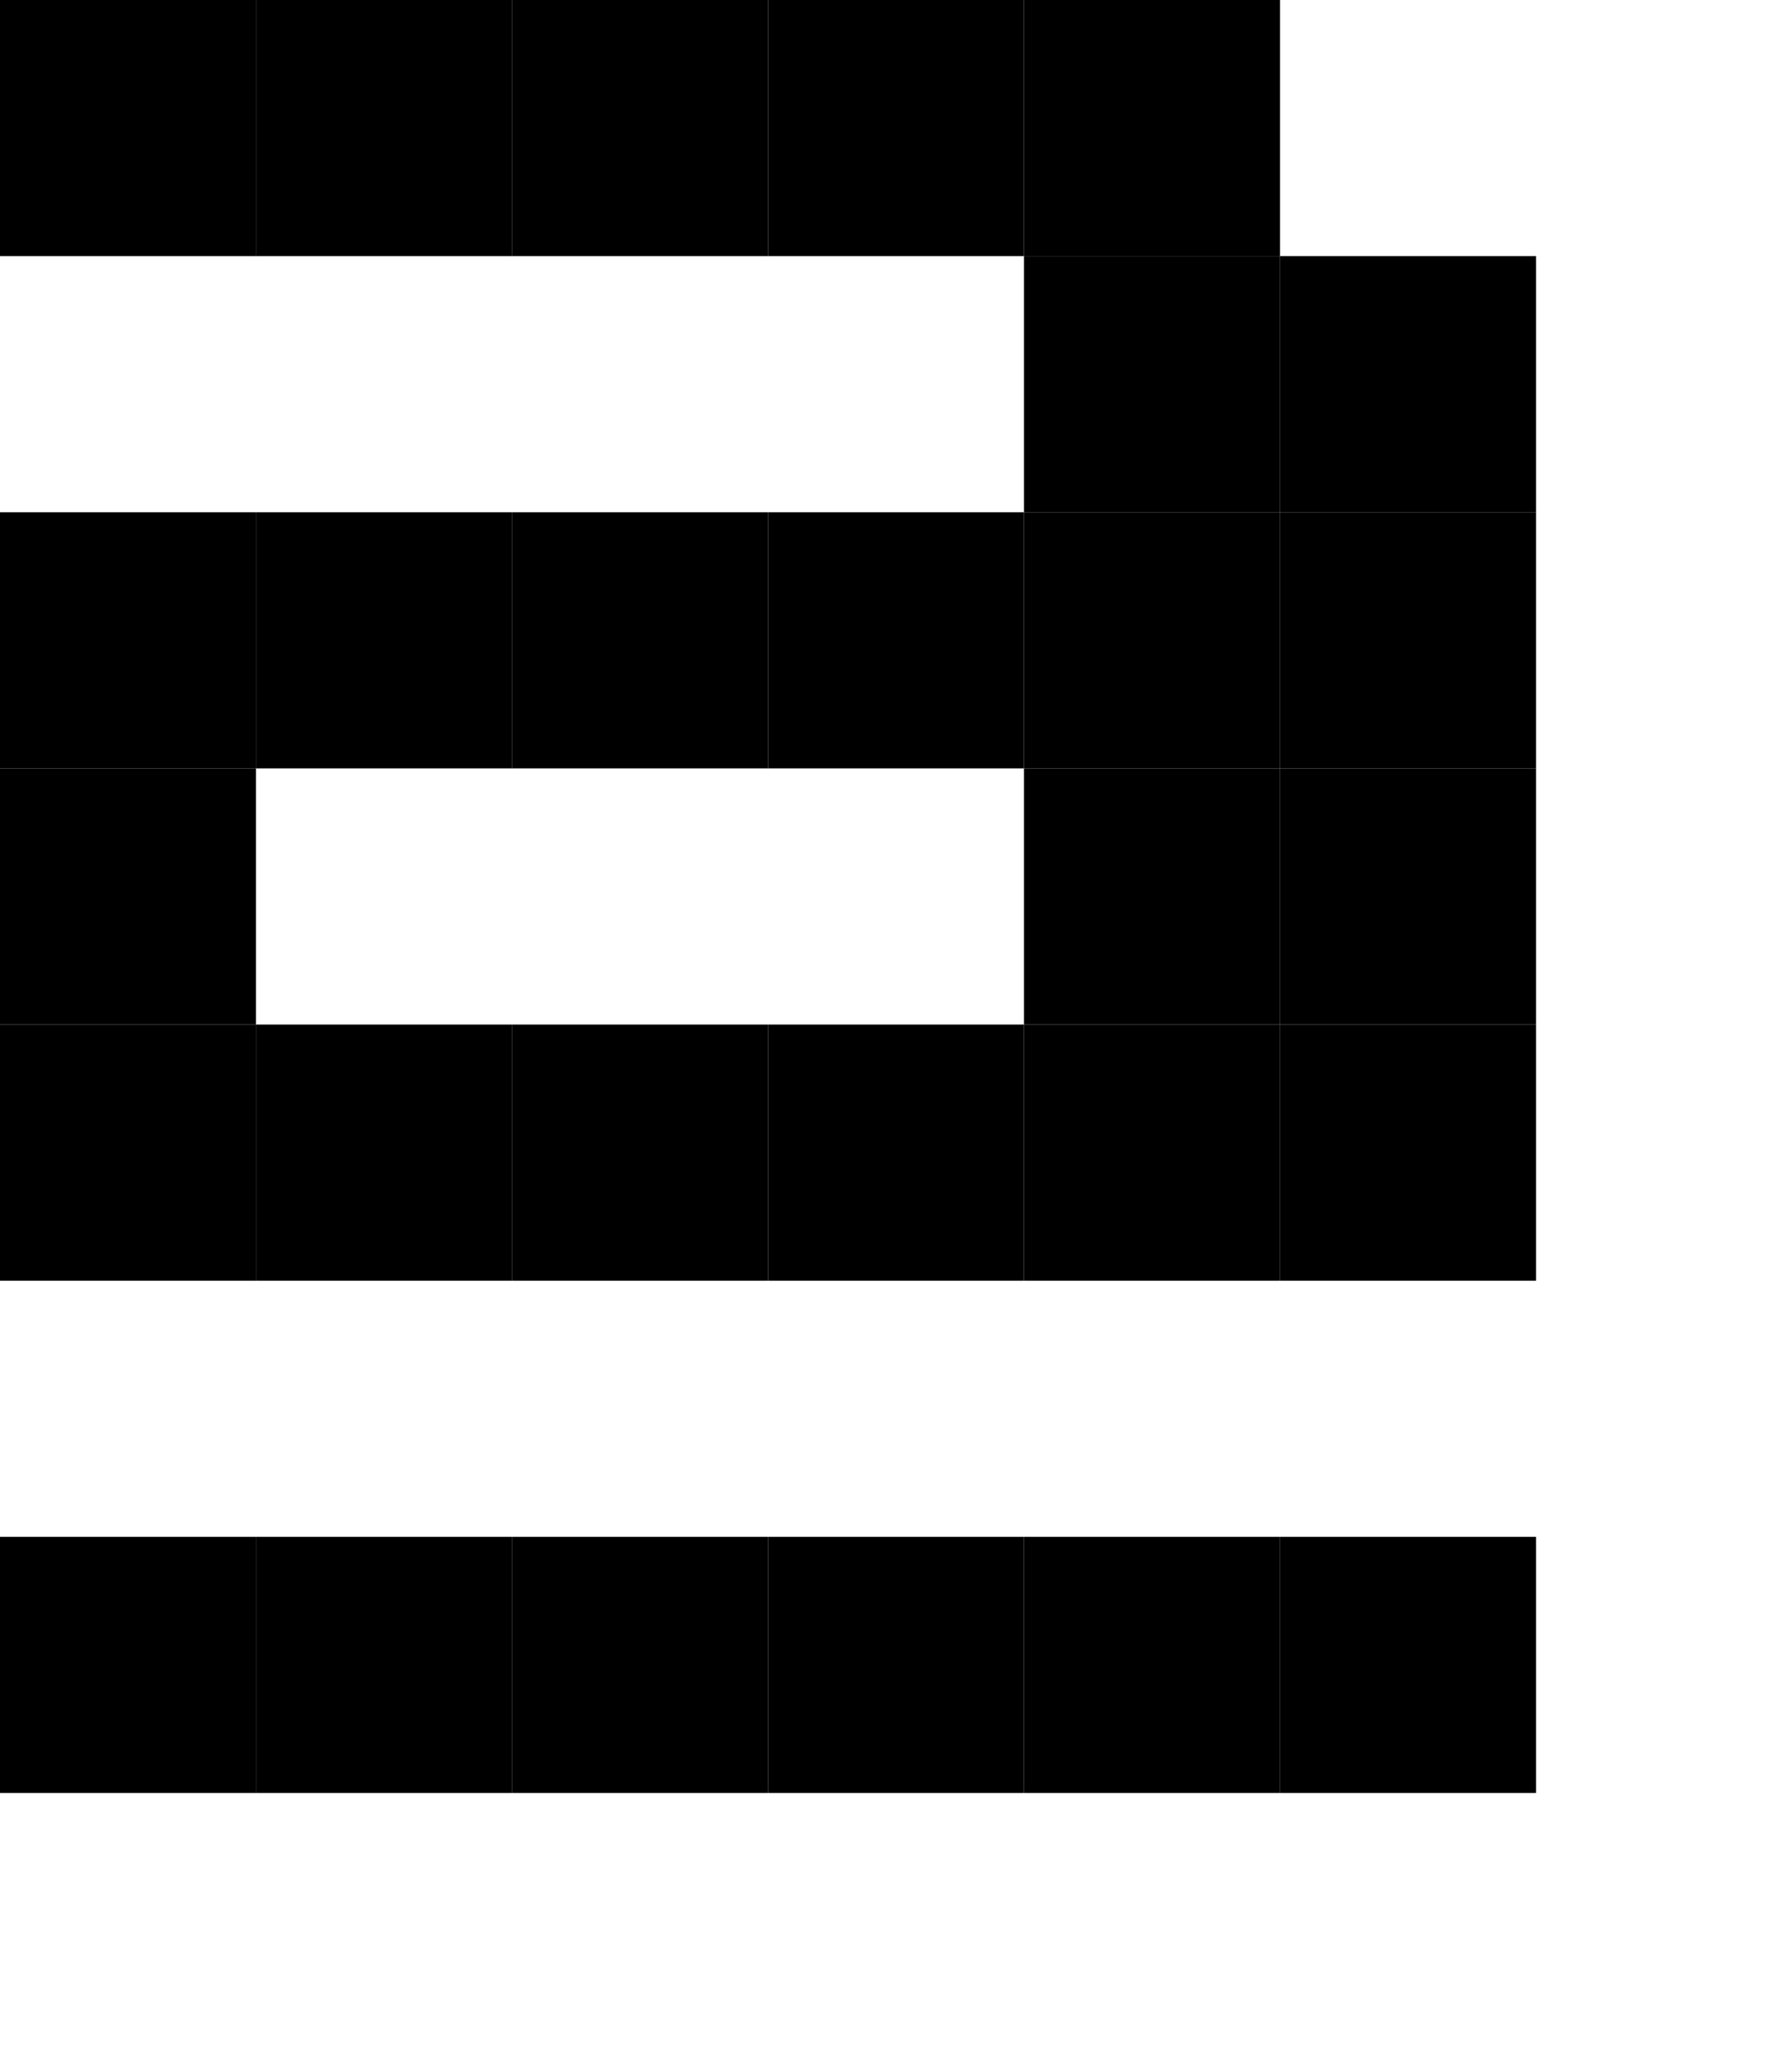 <?xml version="1.0" encoding="UTF-8"?><svg height="8px" xmlns="http://www.w3.org/2000/svg" version="1.2" baseProfile="tiny" viewBox="0 0 7 8" width="7px"><g fill="#000"><rect width="1" height="1" fill="#000"/><rect x="1" width="1" height="1" fill="#000"/><rect width="1" height="1" fill="#000" x="2"/><rect x="3" width="1" height="1" fill="#000"/><rect x="4" width="1" height="1" fill="#000"/><rect x="4" y="1" width="1" height="1" fill="#000"/><rect y="1" width="1" height="1" fill="#000" x="5"/><rect y="2" width="1" height="1" fill="#000"/><rect x="1" y="2" width="1" height="1" fill="#000"/><rect x="2" y="2" width="1" height="1" fill="#000"/><rect x="3" y="2" width="1" height="1" fill="#000"/><rect fill="#000" x="4" y="2" width="1" height="1"/><rect x="5" y="2" width="1" height="1" fill="#000"/><rect y="3" width="1" height="1" fill="#000"/><rect x="4" y="3" width="1" height="1" fill="#000"/><rect x="5" y="3" width="1" height="1" fill="#000"/><rect fill="#000" y="4" width="1" height="1"/><rect height="1" fill="#000" x="1" y="4" width="1"/><rect height="1" fill="#000" x="2" y="4" width="1"/><rect y="4" width="1" height="1" fill="#000" x="3"/><rect x="4" y="4" width="1" height="1" fill="#000"/><rect x="5" y="4" width="1" height="1" fill="#000"/><rect fill="#000" y="6" width="1" height="1"/><rect x="1" y="6" width="1" height="1" fill="#000"/><rect y="6" width="1" height="1" fill="#000" x="2"/><rect width="1" height="1" fill="#000" x="3" y="6"/><rect y="6" width="1" height="1" fill="#000" x="4"/><rect height="1" fill="#000" x="5" y="6" width="1"/></g></svg>